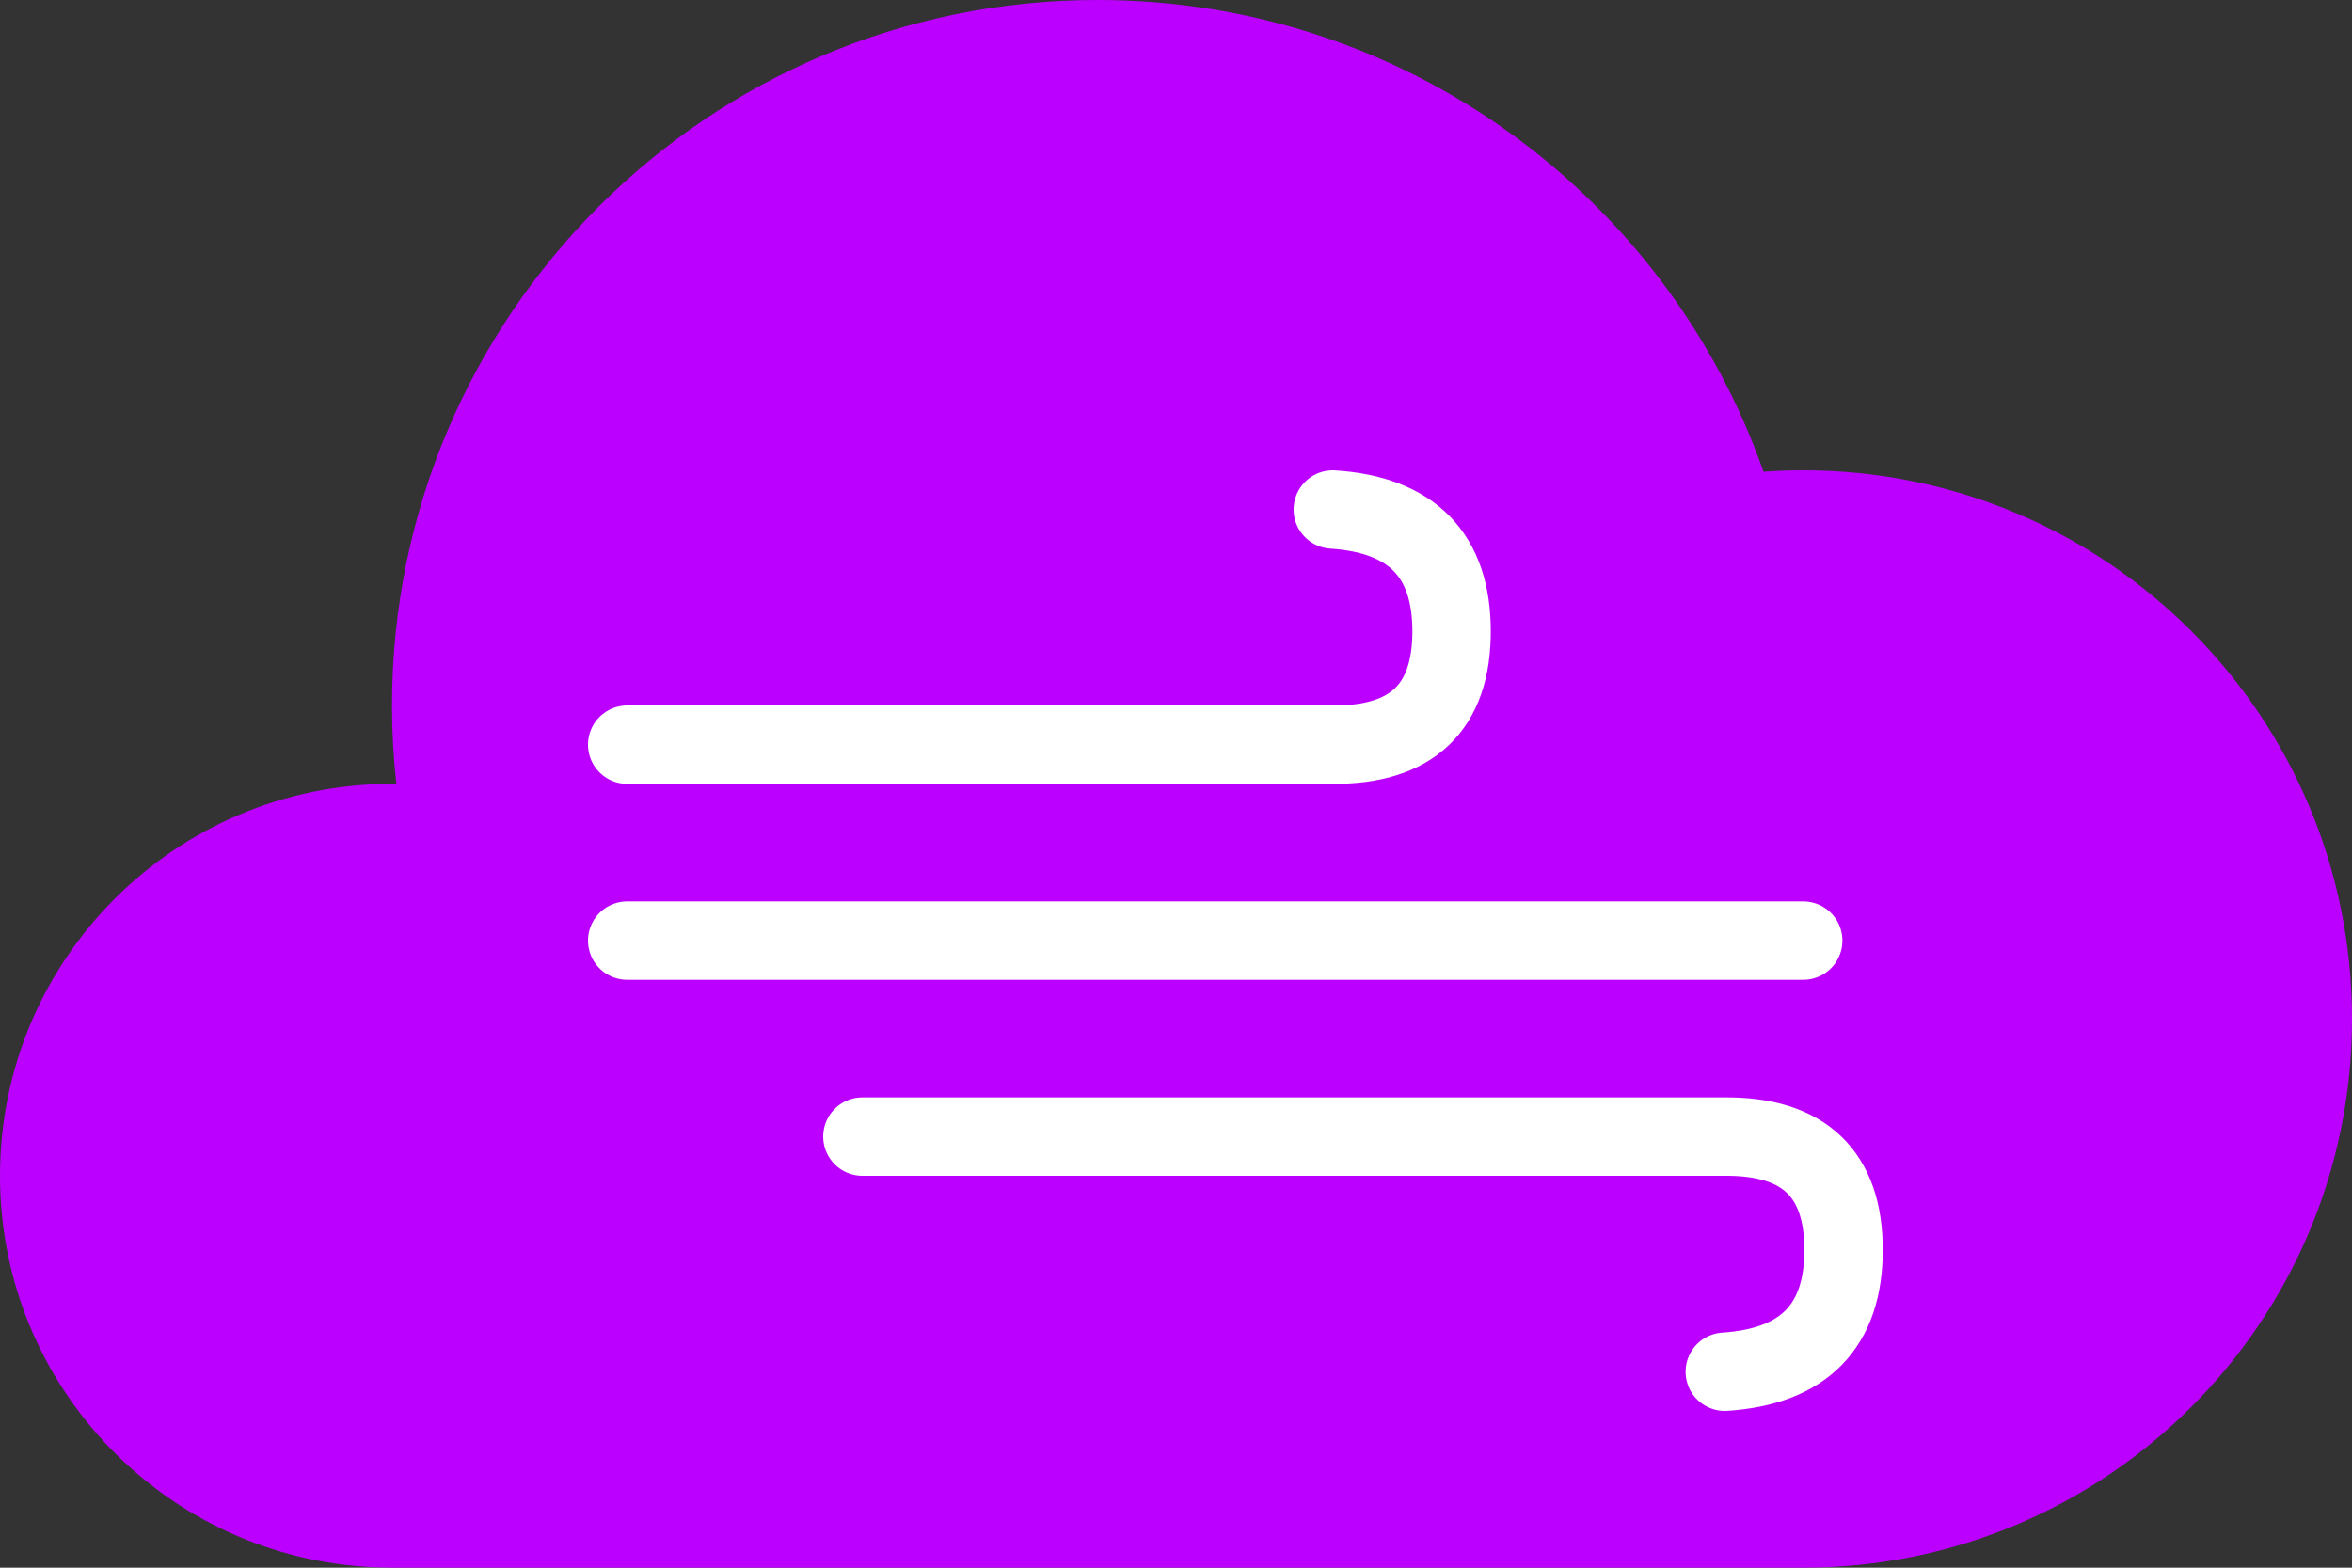 <?xml version="1.0" encoding="UTF-8"?>
<svg width="30px" height="20px" viewBox="0 0 30 20" version="1.1" xmlns="http://www.w3.org/2000/svg" xmlns:xlink="http://www.w3.org/1999/xlink">
    <rect x="0" y="0" width="30" height="20" fill="#333333" stroke="none"/>
    <title>Group 30</title>
    <g id="Page-1" stroke="none" stroke-width="1" fill="none" fill-rule="evenodd">
        <g id="Group-30">
            <path d="M5,20 L4.783,19.995 C2.122,19.882 -5.32907052e-15,17.689 -5.32907052e-15,15 C-5.32907052e-15,12.239 2.239,10 5,10 C5.019,10 5.037,10 5.055,10 C5.019,9.673 5,9.339 5,9 C5,4.029 9.029,0 14,0 C17.925,0 21.264,2.513 22.494,6.018 C22.661,6.006 22.83,6 23,6 C26.866,6 30,9.134 30,13 C30,16.866 26.866,20 23,20 L23,20 L5,20 Z" id="Combined-Shape" fill="#BC00FF"></path>
            <g id="Group-22" transform="translate(8, 6.5)" stroke="#FFFFFF" stroke-linecap="round">
                <line x1="0" y1="5.5" x2="15" y2="5.5" id="Path-8"></line>
                <path d="M3,11 L14,11 C15.01,11.007 15.515,10.525 15.515,9.554 C15.515,8.584 15.01,8.066 14,8" id="Path-8" transform="translate(9.258, 9.5) scale(1, -1) translate(-9.258, -9.5) "></path>
                <path d="M9.76996262e-15,3 L9,3 C10.01,3.007 10.515,2.525 10.515,1.554 C10.515,0.584 10.01,0.066 9,1.35447209e-14" id="Path-8"></path>
            </g>
        </g>
    </g>
</svg>